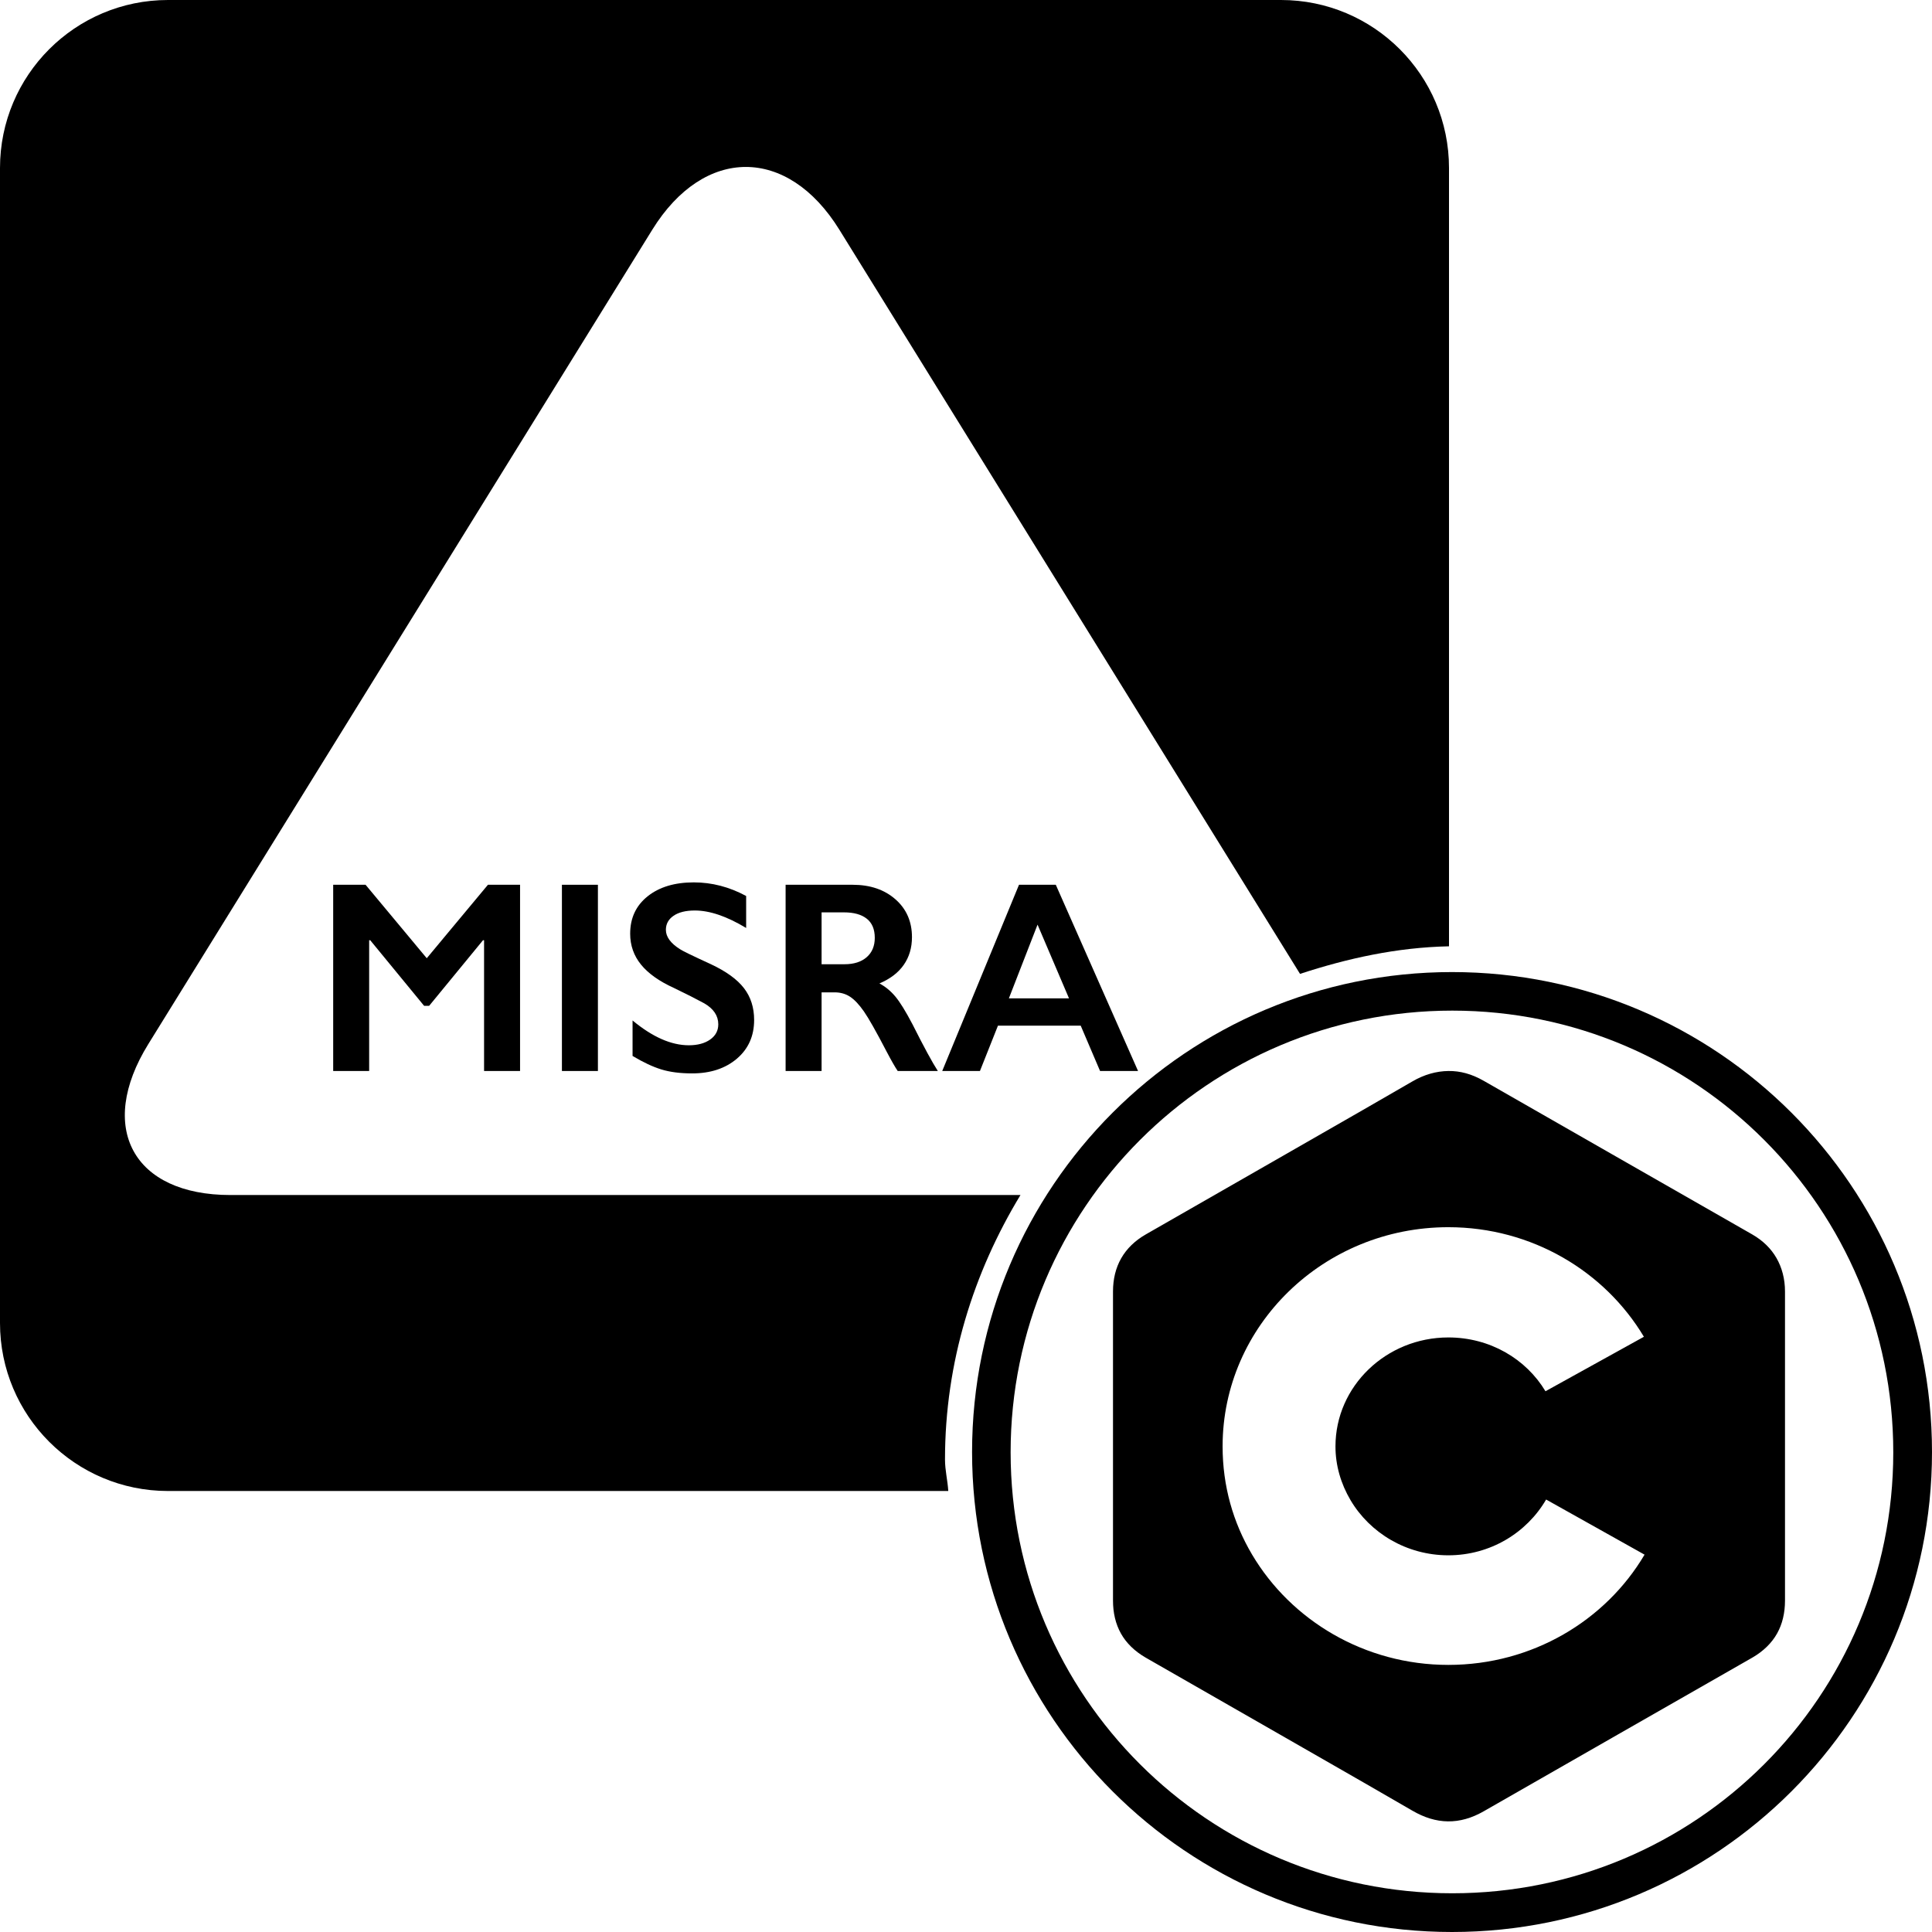 <?xml version="1.0" encoding="UTF-8" standalone="no"?>
<!DOCTYPE svg PUBLIC "-//W3C//DTD SVG 1.1//EN" "http://www.w3.org/Graphics/SVG/1.1/DTD/svg11.dtd">
<!-- Created with Vectornator (http://vectornator.io/) -->
<svg height="100%" stroke-miterlimit="10" style="fill-rule:nonzero;clip-rule:evenodd;stroke-linecap:round;stroke-linejoin:round;" version="1.1" viewBox="0 0 92 92" width="100%" xml:space="preserve" xmlns="http://www.w3.org/2000/svg" xmlns:vectornator="http://vectornator.io" xmlns:xlink="http://www.w3.org/1999/xlink">
<defs/>
<clipPath id="ArtboardFrame">
<rect height="92" width="92" x="0" y="0"/>
</clipPath>
<g clip-path="url(#ArtboardFrame)" id="misra-c-2012" vectornator:layerName="misra-c-2012">
<path d="M69.144 92C56.521 92 46.289 81.767 46.289 69.144C46.289 56.522 56.521 46.289 69.144 46.289C81.767 46.289 92 56.522 92 69.144C92 81.767 81.767 92 69.144 92M69.156 48.125C57.543 48.125 48.125 57.543 48.125 69.156C48.125 80.769 57.543 90.156 69.156 90.156C80.769 90.156 90.156 80.769 90.156 69.156C90.156 57.543 80.769 48.125 69.156 48.125Z" fill="#000000" fill-rule="evenodd" opacity="1" stroke="none"/>
<path d="M68.969 51C68.404 51.007 67.82 51.166 67.25 51.5C65.554 52.493 57.092 57.326 54.562 58.781C53.521 59.38 53 60.308 53 61.5C52.998 66.406 53.002 71.312 53 76.219C53 76.806 53.125 77.333 53.375 77.781C53.632 78.243 54.035 78.634 54.562 78.938C57.092 80.393 65.555 85.225 67.25 86.219C68.39 86.887 69.508 86.909 70.656 86.25C74.915 83.808 79.177 81.377 83.438 78.938C83.966 78.634 84.368 78.242 84.625 77.781C84.875 77.333 85 76.806 85 76.219C85 76.219 85.002 66.406 85 61.5C85 60.899 84.855 60.362 84.594 59.906C84.337 59.458 83.954 59.078 83.438 58.781C79.177 56.342 74.915 53.911 70.656 51.469C70.082 51.14 69.533 50.993 68.969 51ZM68.969 58.438C72.947 58.438 76.421 60.545 78.281 63.656L73.594 66.25C72.666 64.705 70.946 63.688 68.969 63.688C66.011 63.688 63.594 66.01 63.594 68.875C63.593 69.778 63.849 70.654 64.312 71.438C65.236 72.999 66.978 74.062 68.969 74.062C70.972 74.062 72.707 72.984 73.625 71.406L78.312 74.031C76.46 77.168 72.967 79.281 68.969 79.281C64.978 79.281 61.481 77.159 59.625 74.031C58.719 72.504 58.219 70.763 58.219 68.875C58.219 63.121 63.03 58.438 68.969 58.438Z" fill="#000000" fill-rule="nonzero" opacity="1" stroke="none"/>
<path d="M8 0C3.582 0 0 3.582 0 8L0 63C0 67.418 3.582 71 8 71L45.156 71C45.125 70.494 45 70.014 45 69.5C45 64.869 46.359 60.591 48.594 56.906L10.969 56.906C6.345 56.906 4.597 53.703 7.062 49.719L31.062 10.938C33.528 6.954 37.503 6.954 39.969 10.938L61.906 46.375C64.162 45.637 66.509 45.114 69 45.062L69 8C69 3.582 65.418 0 61 0L8 0Z" fill="#000000" fill-rule="nonzero" opacity="1" stroke="none"/>
<g fill="#000000" opacity="1" stroke="none">
<path d="M17.408 42.132L20.322 45.63L23.235 42.132L24.765 42.132L24.765 51L23.051 51L23.051 44.773L23 44.773L20.436 47.896L20.195 47.896L17.63 44.773L17.579 44.773L17.579 51L15.866 51L15.866 42.132L17.408 42.132Z"/>
<path d="M28.472 42.132L28.472 51L26.758 51L26.758 42.132L28.472 42.132Z"/>
<path d="M33.036 42.018C33.899 42.018 34.731 42.234 35.531 42.666L35.531 44.189C34.612 43.635 33.798 43.357 33.087 43.357C32.655 43.357 32.318 43.441 32.074 43.608C31.831 43.775 31.709 43.998 31.709 44.278C31.709 44.612 31.936 44.921 32.389 45.205C32.516 45.289 33.004 45.526 33.855 45.916C34.583 46.258 35.108 46.639 35.429 47.058C35.751 47.477 35.911 47.981 35.911 48.569C35.911 49.331 35.638 49.945 35.09 50.413C34.541 50.88 33.832 51.114 32.96 51.114C32.393 51.114 31.905 51.052 31.497 50.927C31.088 50.802 30.63 50.587 30.122 50.283L30.122 48.594C31.07 49.381 31.963 49.775 32.801 49.775C33.22 49.775 33.559 49.684 33.817 49.502C34.075 49.32 34.204 49.079 34.204 48.778C34.204 48.368 33.98 48.033 33.531 47.775C33.159 47.572 32.678 47.329 32.09 47.045C31.392 46.728 30.87 46.358 30.526 45.935C30.181 45.511 30.008 45.02 30.008 44.462C30.008 43.717 30.285 43.124 30.84 42.681C31.394 42.239 32.126 42.018 33.036 42.018Z"/>
<path d="M40.602 42.132C41.436 42.132 42.115 42.363 42.64 42.824C43.165 43.285 43.427 43.886 43.427 44.627C43.427 45.13 43.297 45.57 43.037 45.944C42.776 46.319 42.39 46.614 41.878 46.83C42.162 46.982 42.414 47.189 42.634 47.452C42.854 47.714 43.127 48.156 43.453 48.778C43.994 49.853 44.396 50.594 44.659 51L42.748 51C42.617 50.805 42.439 50.494 42.215 50.067C41.724 49.123 41.364 48.487 41.136 48.159C40.907 47.831 40.687 47.599 40.475 47.461C40.264 47.324 40.021 47.255 39.745 47.255L39.123 47.255L39.123 51L37.41 51L37.41 42.132L40.602 42.132ZM40.215 45.916C40.664 45.916 41.016 45.803 41.272 45.579C41.528 45.355 41.656 45.048 41.656 44.659C41.656 44.252 41.529 43.949 41.275 43.748C41.021 43.547 40.66 43.446 40.19 43.446L39.123 43.446L39.123 45.916L40.215 45.916Z"/>
<path d="M50.276 42.132L54.193 51L52.384 51L51.463 48.842L47.521 48.842L46.664 51L44.868 51L48.524 42.132L50.276 42.132ZM48.042 47.541L50.905 47.541L49.407 44.03L48.042 47.541Z"/>
</g>
</g>
</svg>
